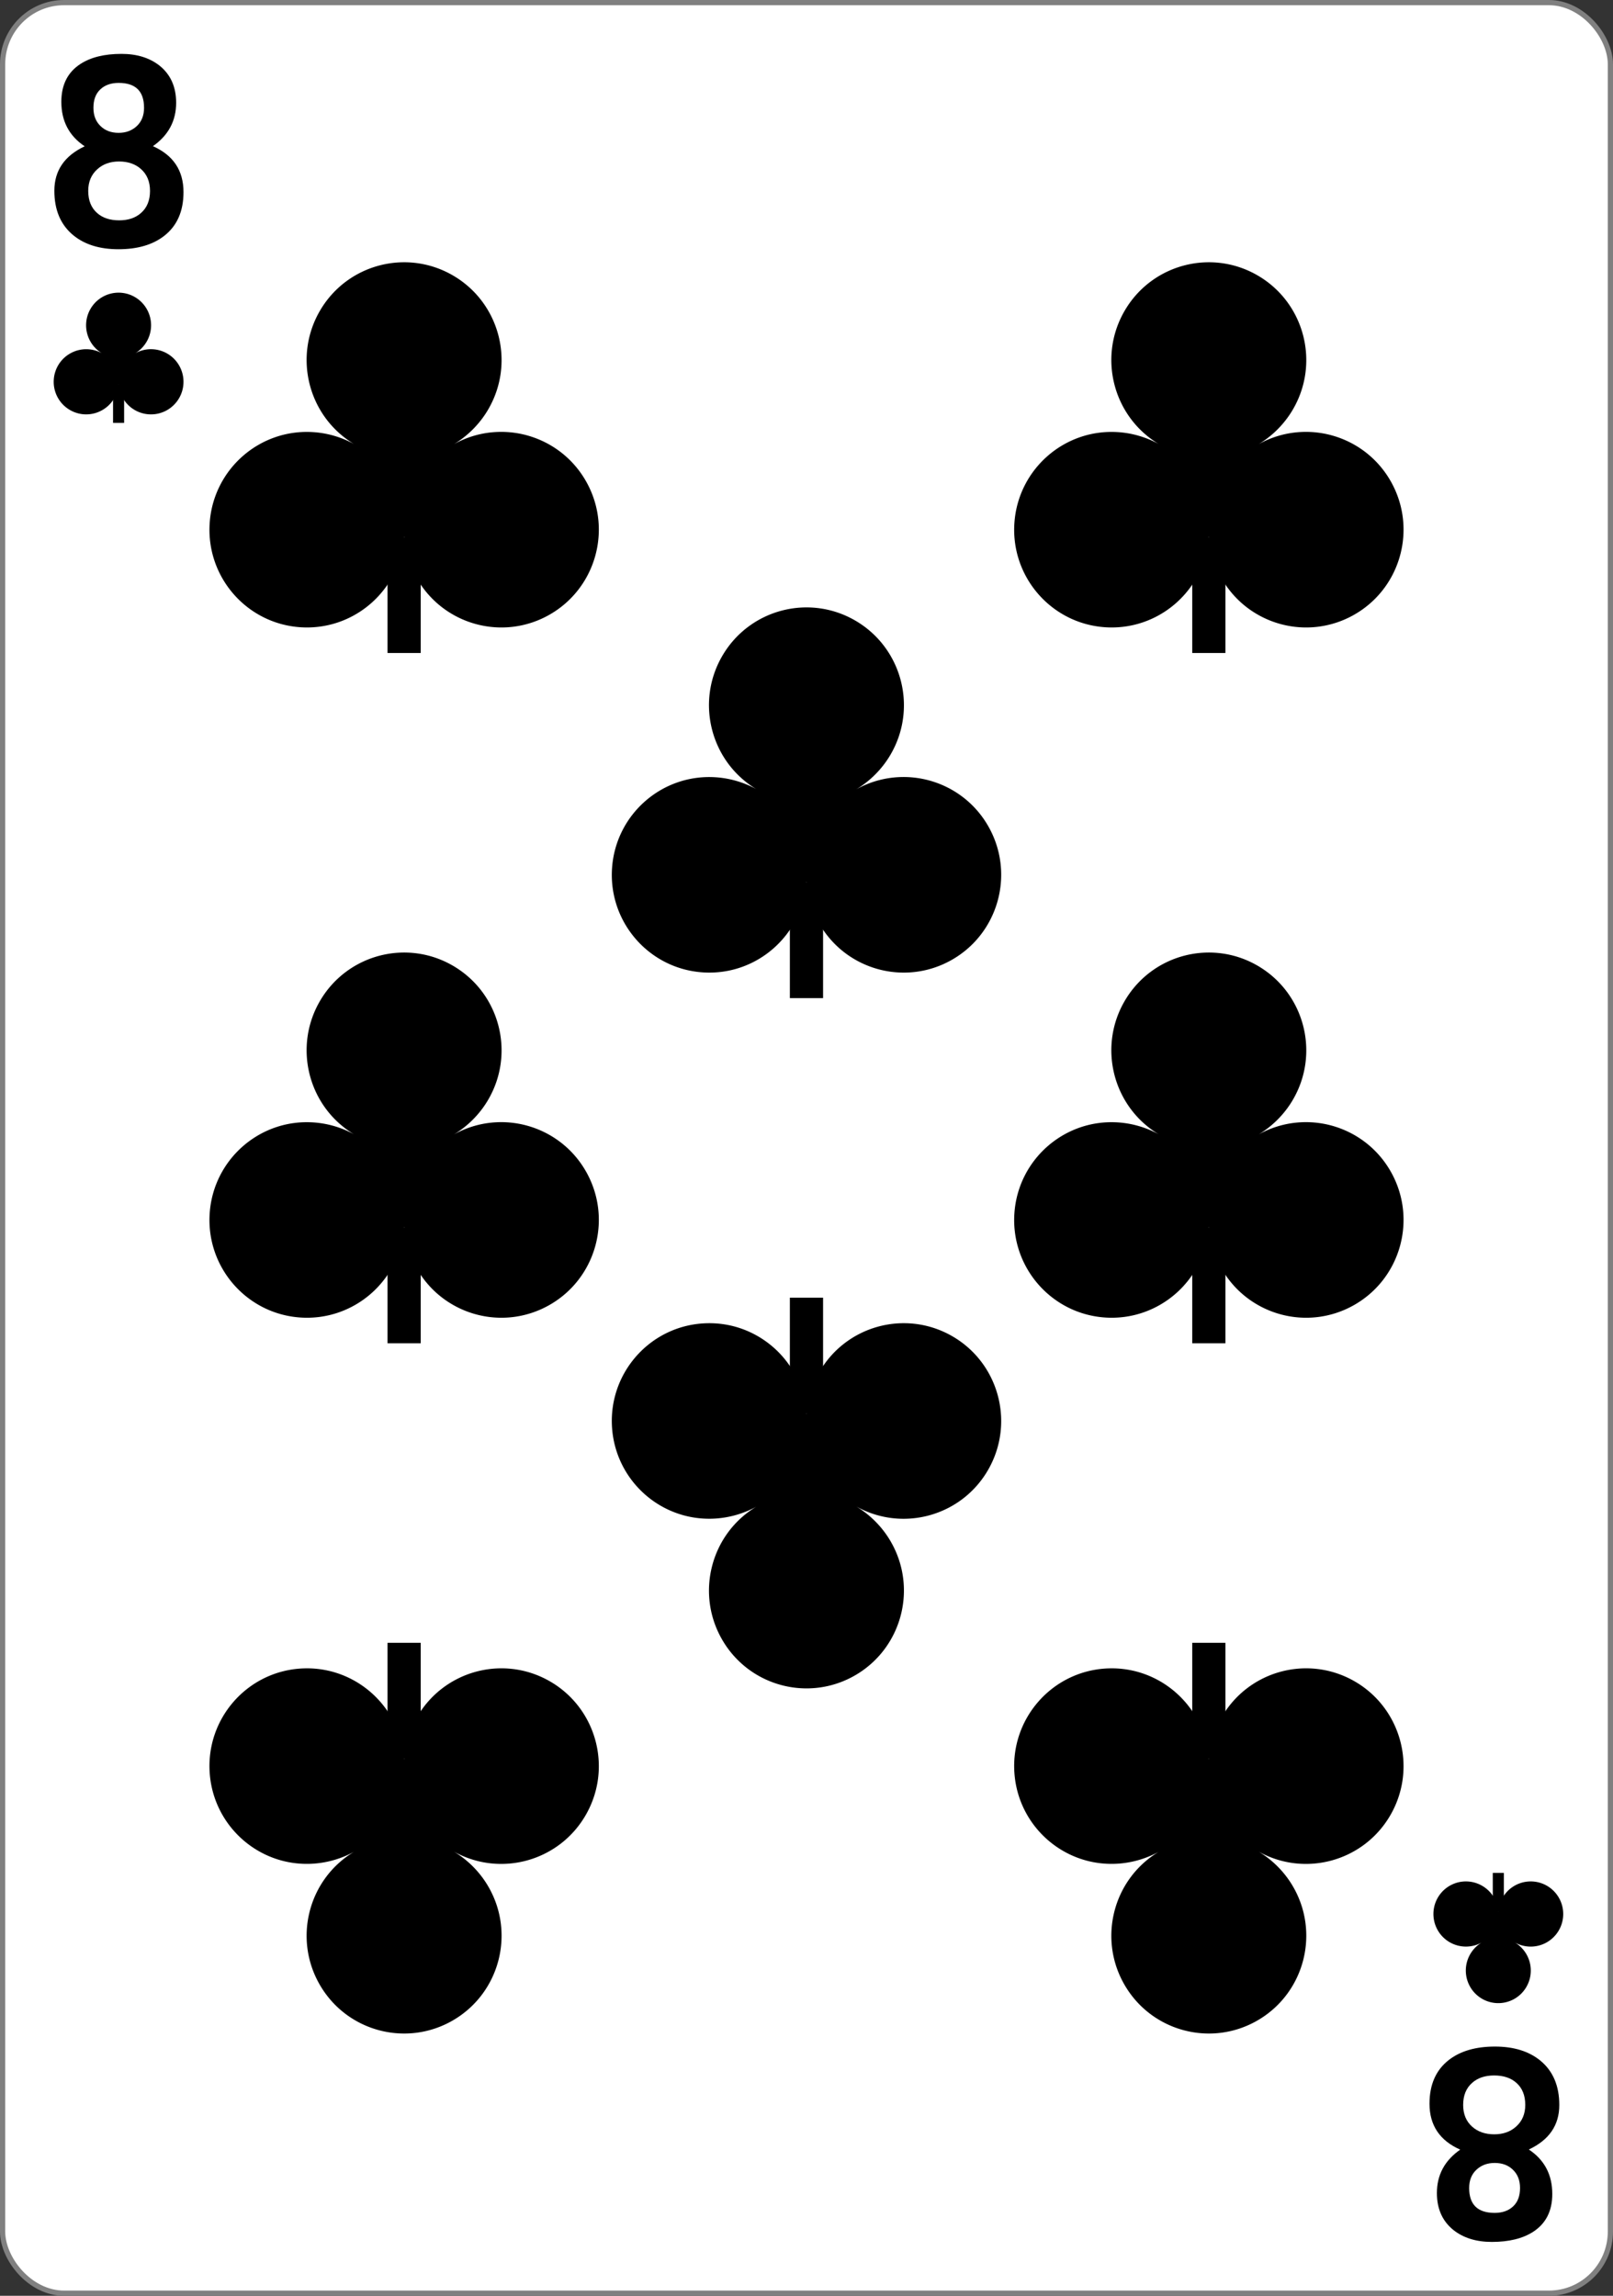 <svg xmlns="http://www.w3.org/2000/svg" width="234" height="333">
   <rect width="100%" height="100%" fill="#333333" stroke="none"/>
   <g transform="translate(0 -719.362)">
      <rect rx="8.919" ry="8.946" y="719.74" x=".378" height="332.244" width="233.244" fill="#fff"
         stroke="gray" stroke-width=".756" />
      <g stroke-width="3.181">
         <path d="M114.588 924.344h4.816v-16.757h-4.816z" />
         <path
            d="M143.462 932.359c3.792-6.847 1.333-15.48-5.493-19.284-6.826-3.803-15.433-1.337-19.225 5.51a14.177 14.177 0 00-1.745 5.926c-.528-7.817-7.273-13.72-15.063-13.189-7.79.532-13.676 7.297-13.147 15.11.53 7.815 7.275 13.718 15.066 13.187a14.314 14.314 0 005.859-1.713c-6.677 4.018-8.862 12.725-4.855 19.447 4.007 6.723 12.688 8.914 19.39 4.896 6.702-4.02 8.887-12.727 4.88-19.449a14.314 14.314 0 00-4.903-4.924c6.836 3.796 15.444 1.33 19.236-5.517z" />
      </g>
      <g stroke-width="3.181">
         <path d="M172.959 897.441h4.815V914.2h-4.815z" />
         <path
            d="M201.832 889.427c3.792 6.846 1.333 15.48-5.492 19.283-6.826 3.804-15.434 1.337-19.226-5.509a14.177 14.177 0 01-1.745-5.926c-.527 7.816-7.272 13.72-15.063 13.188-7.79-.531-13.676-7.296-13.146-15.11.53-7.814 7.275-13.718 15.065-13.186 2.045.139 4.036.723 5.86 1.712-6.677-4.017-8.862-12.724-4.856-19.447 4.007-6.722 12.688-8.914 19.39-4.895s8.887 12.726 4.88 19.448a14.314 14.314 0 01-4.903 4.924c6.836-3.795 15.444-1.329 19.236 5.518z" />
      </g>
      <g stroke-width="3.181">
         <path d="M56.218 797.319h4.816v16.757h-4.816z" />
         <path
            d="M85.091 789.304c3.793 6.847 1.334 15.48-5.492 19.284-6.826 3.804-15.433 1.337-19.226-5.51a14.177 14.177 0 01-1.744-5.926c-.528 7.817-7.273 13.72-15.064 13.189-7.79-.532-13.676-7.297-13.146-15.11.53-7.815 7.275-13.718 15.065-13.187 2.045.14 4.036.723 5.86 1.713-6.677-4.017-8.862-12.725-4.855-19.447 4.006-6.723 12.687-8.914 19.39-4.895 6.702 4.018 8.887 12.726 4.88 19.448a14.314 14.314 0 01-4.904 4.924c6.837-3.796 15.444-1.329 19.236 5.517z" />
      </g>
      <g stroke-width="3.181">
         <path d="M16.402 775.116h1.605v5.586h-1.605z" />
         <path
            d="M26.026 772.445a4.735 4.735 0 01-1.83 6.428 4.705 4.705 0 01-6.41-1.837 4.726 4.726 0 01-.58-1.975 4.717 4.717 0 01-5.022 4.396 4.722 4.722 0 01-4.382-5.037 4.718 4.718 0 016.975-3.824 4.74 4.74 0 01-1.618-6.483 4.705 4.705 0 016.463-1.631 4.735 4.735 0 011.627 6.482 4.771 4.771 0 01-1.635 1.642 4.712 4.712 0 016.412 1.839z" />
      </g>
      <g style="line-height:0%;-inkscape-font-specification:'Sans Bold'">
         <path style="line-height:1.25"
            d="M26.62 747.228q0 4.191-2.834 6.374-2.484 1.912-6.607 1.912-4.085 0-6.57-2.047-2.724-2.26-2.724-6.433 0-4.384 4.399-6.451-3.386-2.26-3.386-6.452 0-3.69 2.76-5.485 2.264-1.468 5.963-1.468 3.368 0 5.54 1.719 2.392 1.931 2.392 5.37 0 3.94-3.368 6.297 4.435 1.97 4.435 6.664zM20.897 735q0-3.613-3.681-3.613-1.675 0-2.669.947-.993.927-.993 2.666 0 1.68 1.049 2.665.993.966 2.613.966 1.583 0 2.632-.985 1.049-.985 1.049-2.646zm.865 12.053q0-2.01-1.307-3.168-1.233-1.101-3.184-1.101-1.914 0-3.147 1.12-1.325 1.178-1.325 3.149 0 2.066 1.288 3.206 1.197 1.063 3.203 1.063 1.987 0 3.183-1.082 1.289-1.14 1.289-3.187z"
            font-size="122.842" aria-label="8" font-weight="700" font-family="Levenim MT"
            letter-spacing="0" word-spacing="0" stroke-width="3.181" />
      </g>
      <g stroke-width="3.181">
         <path d="M216.56 996.608h1.605v-5.586h-1.606z" />
         <path
            d="M226.184 999.28a4.734 4.734 0 00-1.83-6.428 4.705 4.705 0 00-6.41 1.836 4.726 4.726 0 00-.581 1.976 4.717 4.717 0 00-5.021-4.397 4.722 4.722 0 00-4.382 5.037 4.718 4.718 0 006.975 3.825 4.74 4.74 0 00-1.619 6.482 4.705 4.705 0 006.464 1.632 4.735 4.735 0 001.626-6.483 4.771 4.771 0 00-1.634-1.641 4.712 4.712 0 006.412-1.84z" />
      </g>
      <g style="line-height:0%;-inkscape-font-specification:'Sans Bold'">
         <path style="line-height:1.25"
            d="M207.38 1024.497q0-4.192 2.848-6.374 2.497-1.913 6.64-1.913 4.107 0 6.604 2.048 2.737 2.26 2.737 6.432 0 4.385-4.42 6.451 3.403 2.26 3.403 6.452 0 3.69-2.775 5.486-2.275 1.468-5.992 1.468-3.385 0-5.568-1.72-2.404-1.93-2.404-5.37 0-3.94 3.384-6.296-4.457-1.97-4.457-6.664zm5.752 12.227q0 3.612 3.7 3.612 1.683 0 2.681-.947 1-.927 1-2.665 0-1.68-1.055-2.666-.999-.966-2.627-.966-1.59 0-2.644.986-1.055.985-1.055 2.646zm-.87-12.053q0 2.009 1.314 3.167 1.24 1.101 3.2 1.101 1.924 0 3.163-1.12 1.332-1.178 1.332-3.148 0-2.067-1.295-3.207-1.202-1.062-3.219-1.062-1.997 0-3.2 1.082-1.294 1.14-1.294 3.187z"
            font-size="123.151" aria-label="8" font-weight="700" font-family="Levenim MT"
            letter-spacing="0" word-spacing="0" stroke-width="3.181" />
      </g>
      <g stroke-width="3.181">
         <path d="M114.588 847.38h4.816v16.757h-4.816z" />
         <path
            d="M143.462 839.366c3.792 6.846 1.333 15.48-5.493 19.283-6.826 3.804-15.433 1.337-19.225-5.51a14.177 14.177 0 01-1.745-5.925c-.528 7.816-7.273 13.72-15.063 13.188-7.79-.531-13.676-7.297-13.147-15.11.53-7.815 7.275-13.718 15.066-13.187 2.045.14 4.035.724 5.859 1.713-6.677-4.017-8.862-12.725-4.855-19.447 4.007-6.722 12.688-8.914 19.39-4.895s8.887 12.726 4.88 19.448a14.314 14.314 0 01-4.903 4.924c6.836-3.795 15.444-1.329 19.236 5.518z" />
      </g>
      <g stroke-width="3.181">
         <path d="M172.959 797.319h4.815v16.757h-4.815z" />
         <path
            d="M201.832 789.304c3.792 6.847 1.333 15.48-5.492 19.284-6.826 3.804-15.434 1.337-19.226-5.51a14.177 14.177 0 01-1.745-5.926c-.527 7.817-7.272 13.72-15.063 13.189-7.79-.532-13.676-7.297-13.146-15.11.53-7.815 7.275-13.718 15.065-13.187 2.045.14 4.036.723 5.86 1.713-6.677-4.017-8.862-12.725-4.856-19.447 4.007-6.723 12.688-8.914 19.39-4.895 6.702 4.018 8.887 12.726 4.88 19.448a14.314 14.314 0 01-4.903 4.924c6.836-3.796 15.444-1.329 19.236 5.517z" />
      </g>
      <g stroke-width="3.181">
         <path d="M56.218 897.441h4.816V914.2h-4.816z" />
         <path
            d="M85.091 889.427c3.793 6.846 1.334 15.48-5.492 19.283-6.826 3.804-15.433 1.337-19.226-5.509a14.177 14.177 0 01-1.744-5.926c-.528 7.816-7.273 13.72-15.064 13.188-7.79-.531-13.676-7.296-13.146-15.11.53-7.814 7.275-13.718 15.065-13.186 2.045.139 4.036.723 5.86 1.712-6.677-4.017-8.862-12.724-4.855-19.447 4.006-6.722 12.687-8.914 19.39-4.895 6.702 4.019 8.887 12.726 4.88 19.448a14.314 14.314 0 01-4.904 4.924c6.837-3.795 15.444-1.329 19.236 5.518z" />
      </g>
      <g stroke-width="3.181">
         <path d="M56.218 974.405h4.816v-16.757h-4.816z" />
         <path
            d="M85.091 982.42c3.793-6.846 1.334-15.48-5.492-19.284-6.826-3.803-15.433-1.337-19.226 5.51a14.177 14.177 0 00-1.744 5.926c-.528-7.816-7.273-13.72-15.064-13.189-7.79.532-13.676 7.297-13.146 15.111.53 7.814 7.275 13.718 15.065 13.186a14.314 14.314 0 005.86-1.713c-6.677 4.018-8.862 12.725-4.855 19.447 4.006 6.723 12.687 8.914 19.39 4.896 6.702-4.019 8.887-12.726 4.88-19.449a14.314 14.314 0 00-4.904-4.924c6.837 3.796 15.444 1.33 19.236-5.517z" />
      </g>
      <g stroke-width="3.181">
         <path d="M172.959 974.405h4.815v-16.757h-4.815z" />
         <path
            d="M201.832 982.42c3.792-6.846 1.333-15.48-5.492-19.284-6.826-3.803-15.434-1.337-19.226 5.51a14.177 14.177 0 00-1.745 5.926c-.527-7.816-7.272-13.72-15.063-13.189-7.79.532-13.676 7.297-13.146 15.111.53 7.814 7.275 13.718 15.065 13.186a14.314 14.314 0 005.86-1.713c-6.677 4.018-8.862 12.725-4.856 19.447 4.007 6.723 12.688 8.914 19.39 4.896 6.702-4.019 8.887-12.726 4.88-19.449a14.314 14.314 0 00-4.903-4.924c6.836 3.796 15.444 1.33 19.236-5.517z" />
      </g>
   </g>
</svg>